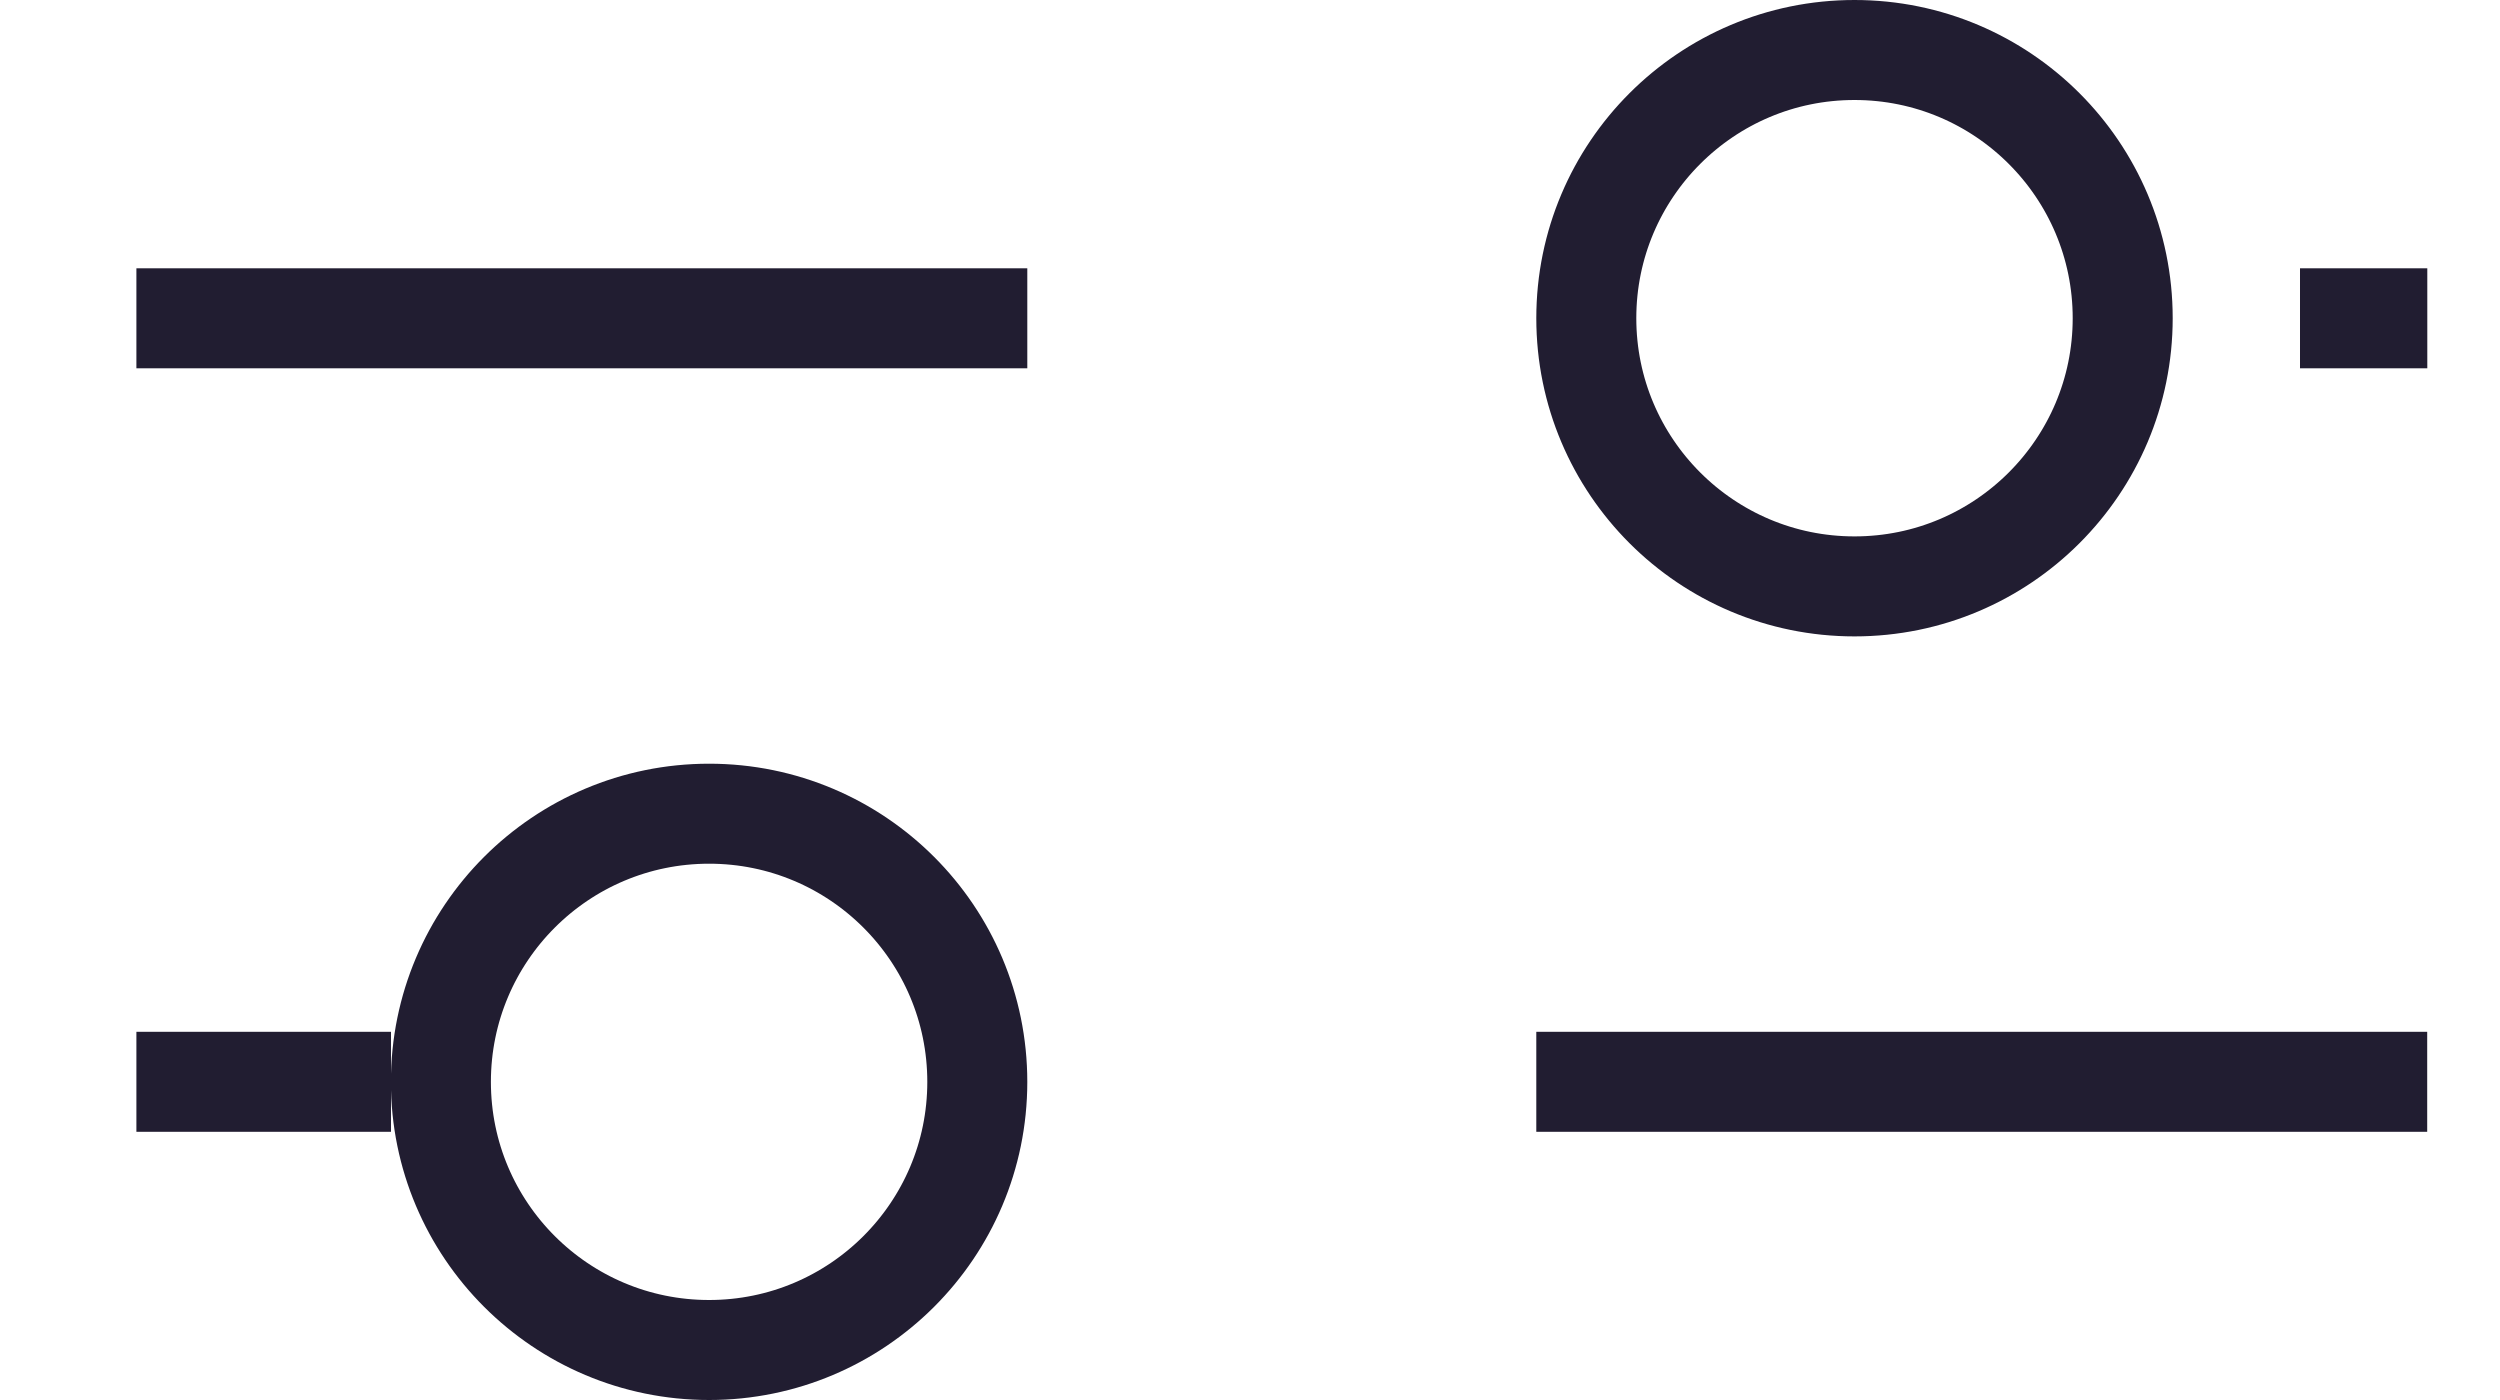 <svg width="25" height="14" viewBox="0 0 25 14" fill="none" xmlns="http://www.w3.org/2000/svg">
<path d="M15.363 10.818L24.272 10.818" stroke="#211D31" strokeLinecap="round" strokeLinejoin="round"/>
<path d="M1.364 10.818H3.91" stroke="#211D31" strokeLinecap="round" strokeLinejoin="round"/>
<path d="M9.773 10.819C9.773 12.3 8.572 13.5 7.091 13.5C5.61 13.5 4.409 12.3 4.409 10.819C4.409 9.337 5.61 8.137 7.091 8.137C8.572 8.137 9.773 9.337 9.773 10.819Z" stroke="#211D31" strokeLinecap="round" strokeLinejoin="round"/>
<path d="M23 3.183H24.273" stroke="#211D31" strokeLinecap="round" strokeLinejoin="round"/>
<path d="M1.364 3.183H10.273" stroke="#211D31" strokeLinecap="round" strokeLinejoin="round"/>
<path d="M21.227 3.182C21.227 4.663 20.026 5.864 18.545 5.864C17.064 5.864 15.863 4.663 15.863 3.182C15.863 1.701 17.064 0.5 18.545 0.5C20.026 0.5 21.227 1.701 21.227 3.182Z" stroke="#211D31" strokeLinecap="round" strokeLinejoin="round"/>
</svg>
